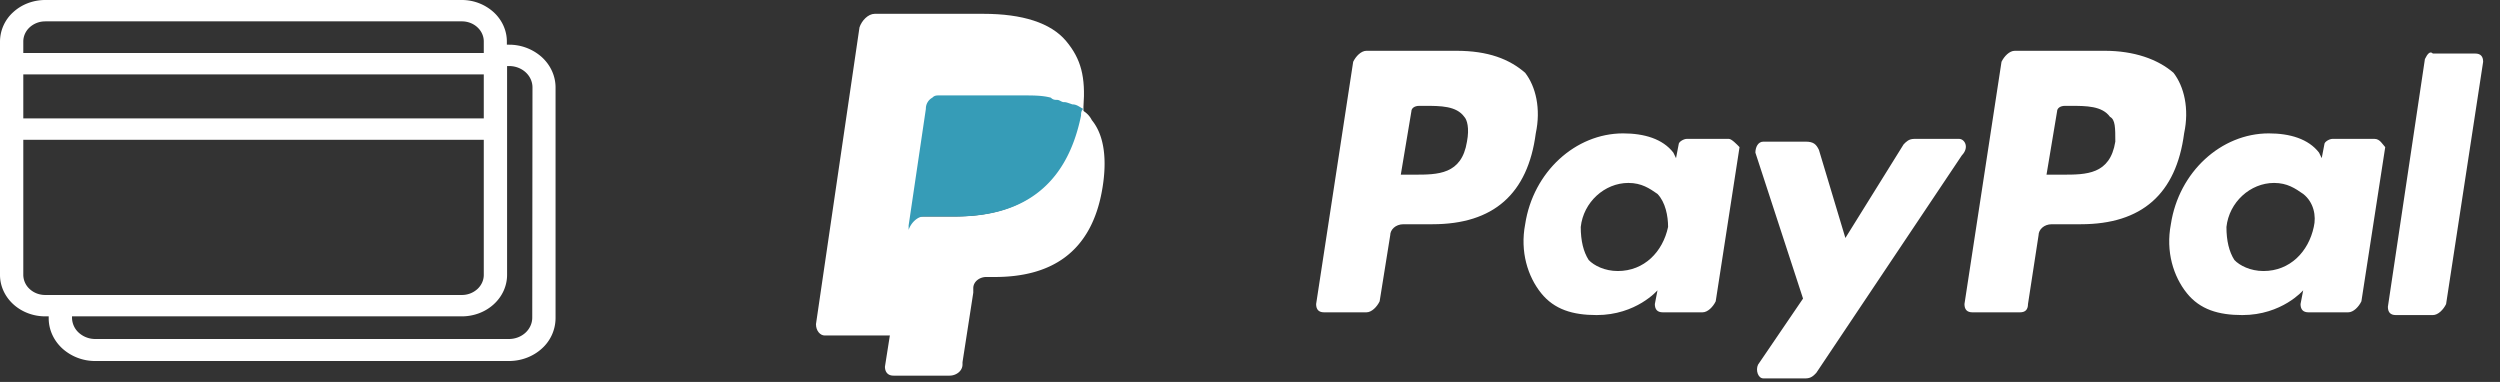 <svg width="144" height="22" viewBox="0 0 144 22" fill="none" xmlns="http://www.w3.org/2000/svg"><rect x="0" y="0" width="144" height="22" fill="#333333" stroke="none"/><path d="M121.232 2.926h-5.183c-.304 0-.609.317-.762.634l-2.134 13.954c0 .317.153.476.458.476h2.743c.305 0 .458-.159.458-.476l.609-3.964c0-.317.305-.634.762-.634h1.677c3.506 0 5.487-1.745 5.945-5.233.305-1.427 0-2.696-.61-3.489-.915-.793-2.286-1.268-3.963-1.268zm.61 5.233c-.305 1.902-1.677 1.902-3.049 1.902h-.914l.609-3.647c0-.158.153-.317.458-.317h.304c.915 0 1.83 0 2.287.634.305.159.305.635.305 1.428zM83.887 2.926h-5.182c-.305 0-.61.317-.762.634l-2.134 13.954c0 .317.152.476.457.476h2.439c.305 0 .61-.317.762-.634l.61-3.806c0-.317.304-.634.762-.634h1.676c3.506 0 5.488-1.745 5.945-5.233.305-1.427 0-2.696-.61-3.489-.914-.793-2.134-1.268-3.963-1.268zm.61 5.233c-.305 1.902-1.677 1.902-3.049 1.902h-.762l.61-3.647c0-.158.152-.317.457-.317h.305c.915 0 1.83 0 2.286.634.153.159.305.635.153 1.428zM99.587 8h-2.439c-.152 0-.457.158-.457.317l-.152.793-.153-.317c-.61-.793-1.676-1.11-2.896-1.11-2.743 0-5.182 2.22-5.64 5.232-.304 1.586.153 3.013.915 3.965.762.951 1.83 1.268 3.2 1.268 2.287 0 3.507-1.427 3.507-1.427l-.153.793c0 .317.153.476.458.476h2.286c.305 0 .61-.318.762-.635l1.372-8.88c-.152-.158-.457-.475-.61-.475zm-3.506 5.074c-.304 1.427-1.371 2.537-2.896 2.537-.762 0-1.371-.317-1.676-.634-.305-.476-.458-1.11-.458-1.903.153-1.427 1.372-2.537 2.744-2.537.762 0 1.22.317 1.677.634.457.476.61 1.269.61 1.903zM136.779 8h-2.439c-.152 0-.457.158-.457.317l-.152.793-.153-.317c-.61-.793-1.677-1.11-2.896-1.11-2.744 0-5.182 2.22-5.64 5.232-.305 1.586.153 3.013.915 3.965.762.951 1.829 1.268 3.201 1.268 2.286 0 3.506-1.427 3.506-1.427l-.153.793c0 .317.153.476.457.476h2.287c.305 0 .61-.318.762-.635l1.372-8.88c-.153-.158-.305-.475-.61-.475zm-3.506 5.074c-.305 1.427-1.372 2.537-2.896 2.537-.762 0-1.372-.317-1.676-.634-.305-.476-.458-1.11-.458-1.903.153-1.427 1.372-2.537 2.744-2.537.762 0 1.219.317 1.677.634.609.476.762 1.269.609 1.903zM112.848 8h-2.591c-.305 0-.457.159-.61.317l-3.353 5.391-1.524-5.074c-.153-.317-.305-.475-.763-.475h-2.438c-.305 0-.458.317-.458.634l2.744 8.404-2.591 3.806c-.153.317 0 .792.305.792h2.438c.305 0 .458-.158.61-.317l8.384-12.527c.457-.475.152-.951-.153-.951zm26.827-4.6l-2.133 14.272c0 .317.152.476.457.476h2.134c.305 0 .609-.317.762-.634l2.134-13.955c0-.317-.153-.475-.457-.475h-2.439c-.153-.159-.305 0-.458.317zM61.404 2.36C60.529 1.318 58.9.796 56.645.796h-6.262c-.376 0-.752.391-.877.783L47 18.672c0 .391.25.652.501.652h3.883l1.002-6.394v.261c.125-.391.501-.783.877-.783h1.879c3.632 0 6.388-1.566 7.265-5.872v-.391c-.126 0-.126 0 0 0 .125-1.696-.126-2.74-1.002-3.784z" fill="#fff"/><path d="M62.143 6.271v.388c-.869 4.39-3.6 5.81-7.199 5.81h-1.862c-.372 0-.745.388-.869.775l-1.24 7.876c0 .258.123.517.496.517h3.227c.372 0 .745-.259.745-.646v-.129l.62-4.003v-.258c0-.387.373-.646.745-.646h.496c3.103 0 5.586-1.29 6.206-5.164.249-1.55.124-2.97-.62-3.874a1.287 1.287 0 0 0-.745-.646z" fill="#fff"/><path d="M61.274 5.883c-.124 0-.248-.129-.372-.129s-.248 0-.373-.129c-.496-.129-.993-.129-1.613-.129h-4.84c-.125 0-.25 0-.373.13a.715.715 0 0 0-.373.645l-.993 6.714v.258c.124-.387.497-.774.87-.774h1.861c3.6 0 6.33-1.55 7.2-5.81 0-.13 0-.26.123-.388-.248-.13-.372-.258-.62-.258-.373-.13-.373-.13-.497-.13z" fill="#369CB7"/><path d="M29.315 2.573h-.12V2.39c0-.632-.273-1.237-.758-1.685A2.727 2.727 0 0 0 26.604 0h-24C1.914 0 1.251.252.763.7A2.293 2.293 0 0 0 0 2.389v13.444c0 .314.067.624.198.914.131.29.323.553.565.775.242.222.529.398.845.518.315.12.654.182.996.182h.201v.11c0 .653.283 1.28.787 1.742a2.812 2.812 0 0 0 1.898.72h23.825c.712 0 1.395-.259 1.899-.72A2.364 2.364 0 0 0 32 18.332V5.037c0-.653-.283-1.28-.786-1.742a2.812 2.812 0 0 0-1.899-.72zM1.342 4.285h26.524V6.82H1.342V4.285zM2.604 1.23h24c.335 0 .656.122.892.34.237.216.37.51.37.818v.664H1.342V2.39c0-.307.133-.602.37-.819a1.32 1.32 0 0 1 .892-.339zM1.342 15.833V8.052h26.524v7.781c0 .307-.133.601-.37.818a1.322 1.322 0 0 1-.892.34h-24c-.335 0-.656-.122-.892-.34a1.11 1.11 0 0 1-.37-.818zm29.316 2.463c0 .326-.142.64-.393.87-.252.231-.594.36-.95.36H5.49a1.41 1.41 0 0 1-.95-.36 1.182 1.182 0 0 1-.392-.87v-.074h22.456c.342 0 .68-.062.997-.182.316-.12.602-.296.844-.518.242-.222.434-.485.565-.775.13-.29.198-.6.198-.914V3.804h.12c.357 0 .698.13.95.361.252.23.393.544.393.87l-.013 13.26z" fill="#fff"/></svg>